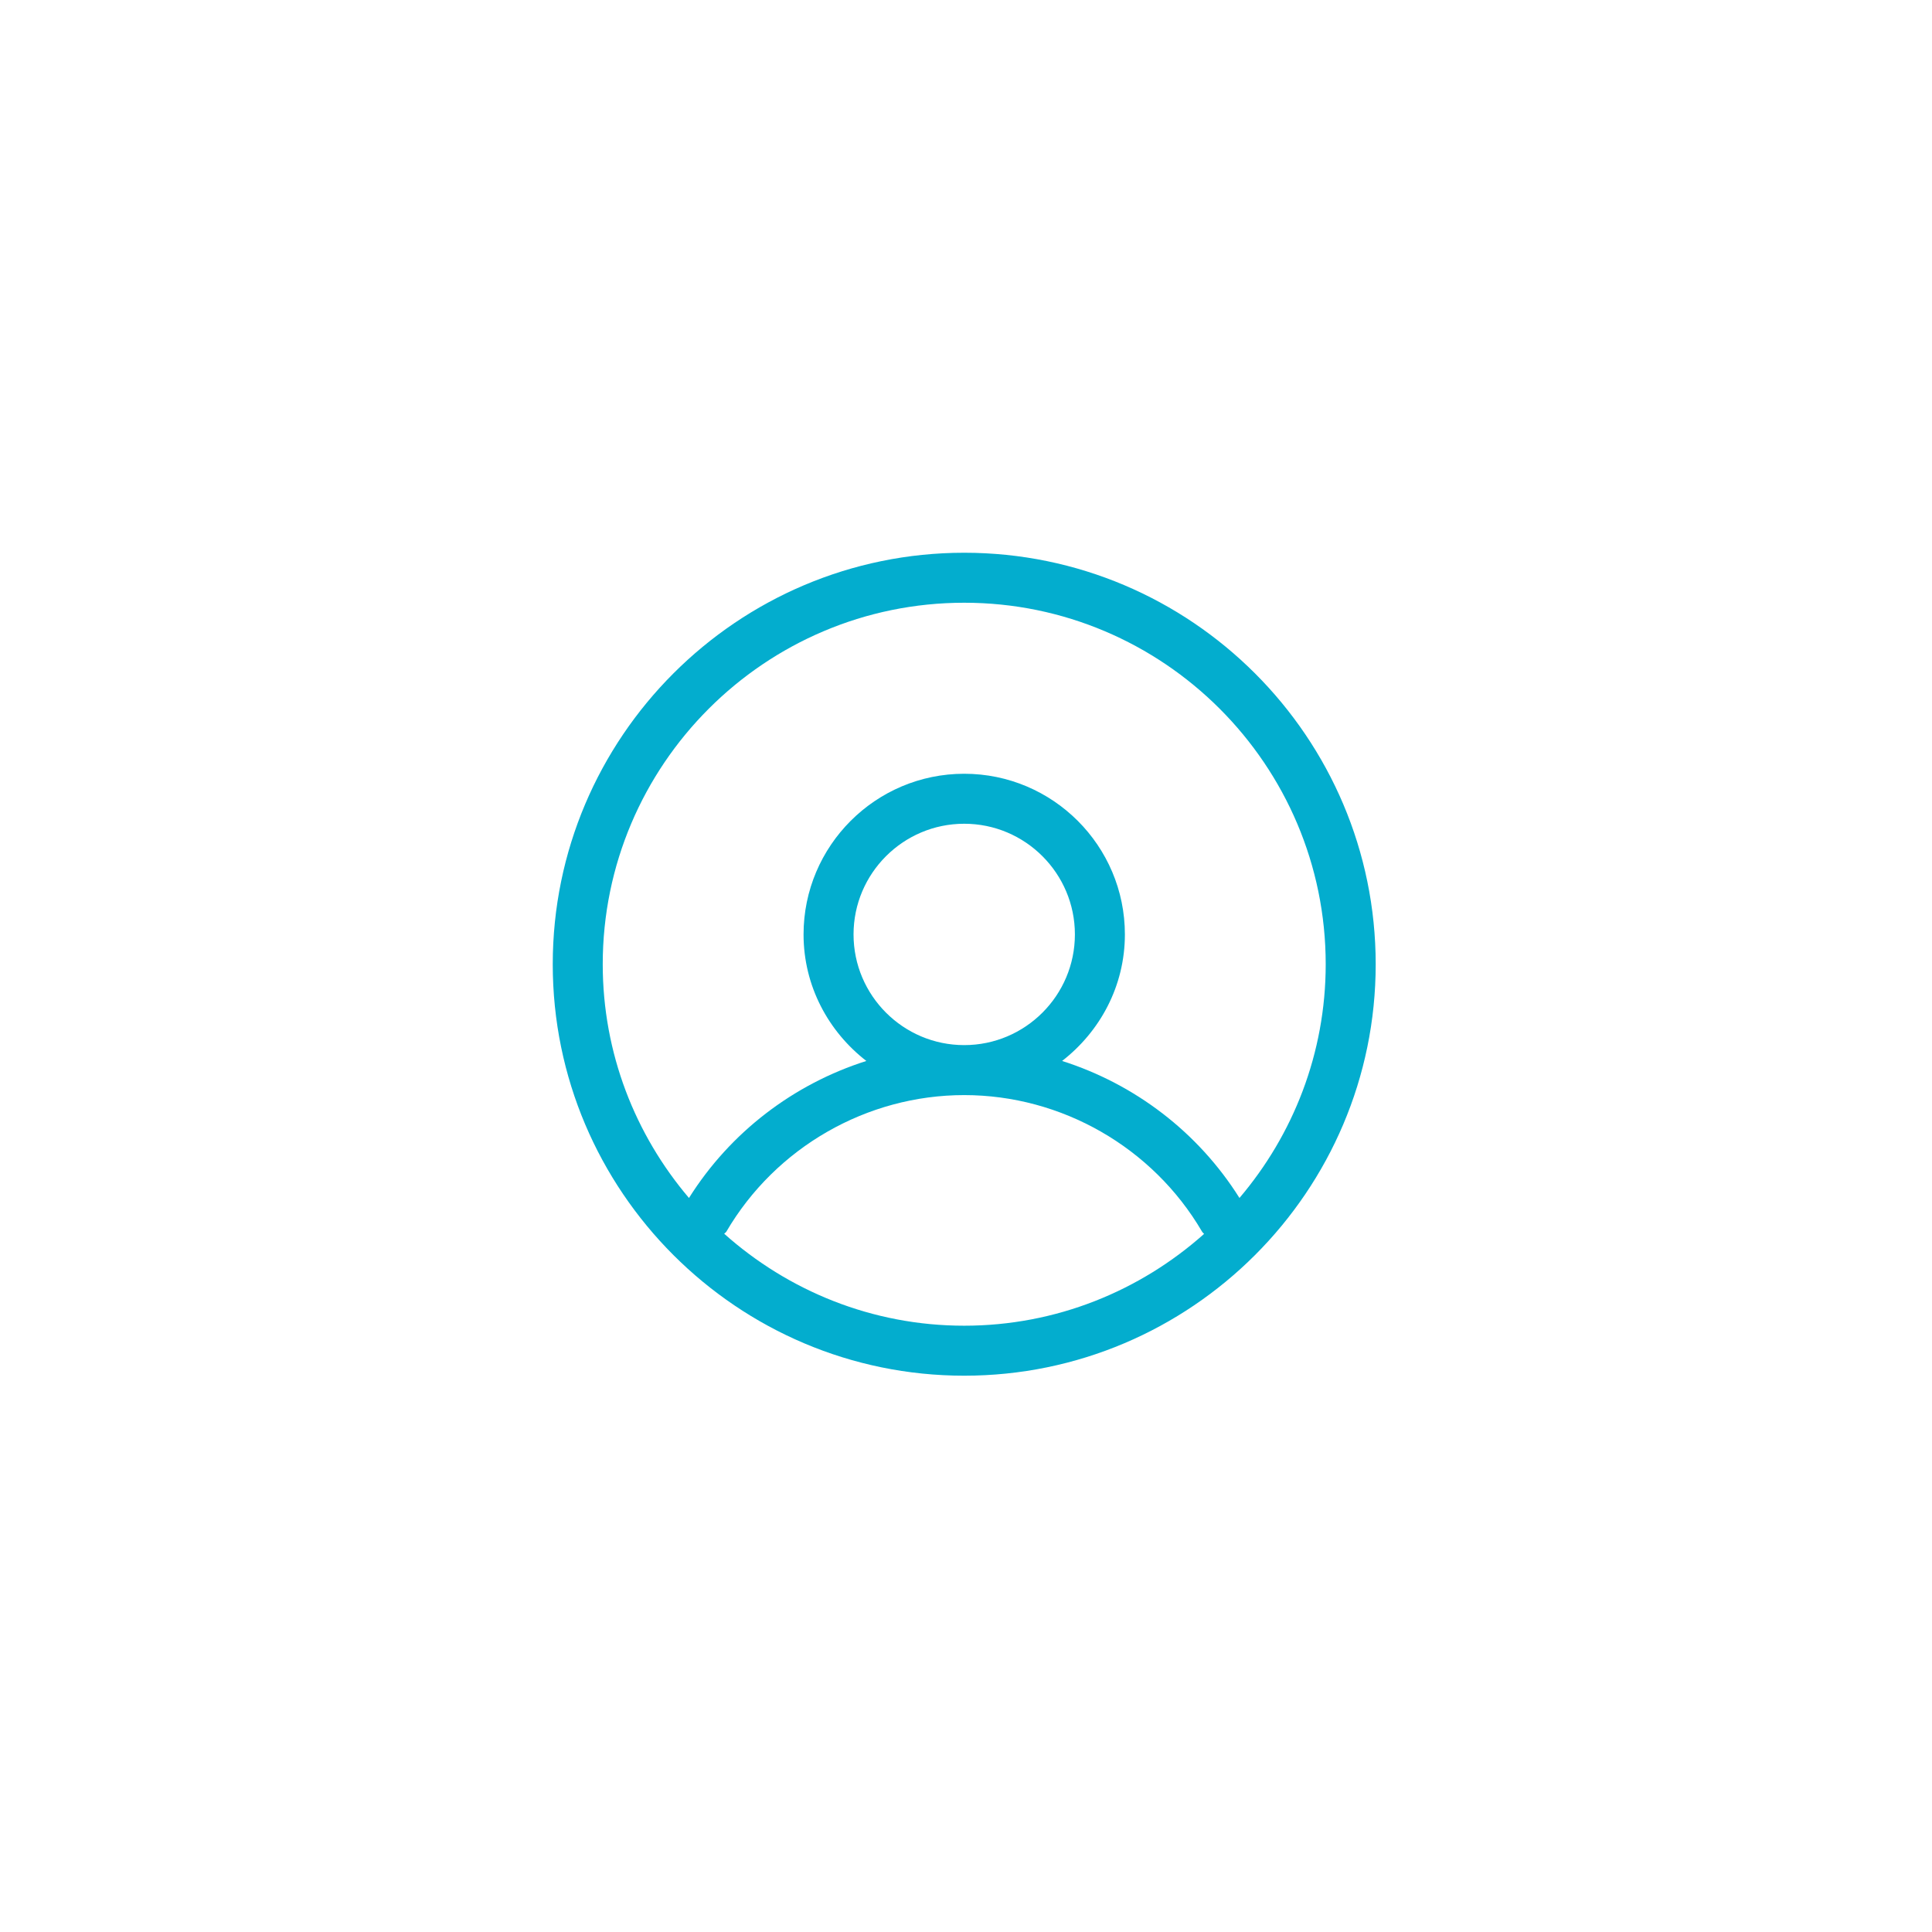 <svg xmlns="http://www.w3.org/2000/svg" xmlns:xlink="http://www.w3.org/1999/xlink" width="100" height="100" viewBox="0 0 100 100"><g><g transform="translate(50 50) scale(0.69 0.69) rotate(0) translate(-50 -50)" style="fill:#03adce"><svg fill="#03adce" xmlns="http://www.w3.org/2000/svg" xmlns:xlink="http://www.w3.org/1999/xlink" xmlns:sketch="http://www.bohemiancoding.com/sketch/ns" viewBox="0 0 100 100" version="1.1" x="0px" y="0px"><title>eye-fill 31</title><desc>Created with Sketch.</desc><g stroke="none" stroke-width="1" fill="none" fill-rule="evenodd" sketch:type="MSPage"><path d="M70.514,67.401 C67.409,62.459 62.657,58.855 57.209,57.123 C60.055,54.914 61.919,51.501 61.919,47.631 C61.919,40.986 56.515,35.579 49.866,35.579 C43.221,35.579 37.814,40.986 37.814,47.631 C37.814,51.501 39.678,54.917 42.524,57.123 C37.075,58.855 32.324,62.459 29.219,67.401 C25.195,62.669 22.75,56.553 22.75,49.87 C22.75,34.915 34.915,22.75 49.866,22.75 C64.817,22.75 76.983,34.915 76.983,49.87 C76.983,56.553 74.537,62.669 70.514,67.401 M41.564,47.631 C41.564,43.053 45.288,39.329 49.866,39.329 C54.445,39.329 58.169,43.053 58.169,47.631 C58.169,52.21 54.445,55.934 49.866,55.934 C45.288,55.934 41.564,52.21 41.564,47.631 M49.866,76.983 C42.951,76.983 36.655,74.361 31.863,70.086 C31.907,70.026 31.983,69.996 32.024,69.925 C35.721,63.61 42.554,59.684 49.866,59.684 C57.175,59.684 64.011,63.61 67.705,69.921 C67.746,69.993 67.81,70.034 67.859,70.097 C63.066,74.365 56.774,76.983 49.866,76.983 M49.866,19 C32.849,19 19,32.849 19,49.87 C19,66.888 32.849,80.733 49.866,80.733 C66.884,80.733 80.733,66.888 80.733,49.87 C80.733,32.849 66.884,19 49.866,19" fill="#03adce" sketch:type="MSShapeGroup"></path></g></svg></g></g></svg>